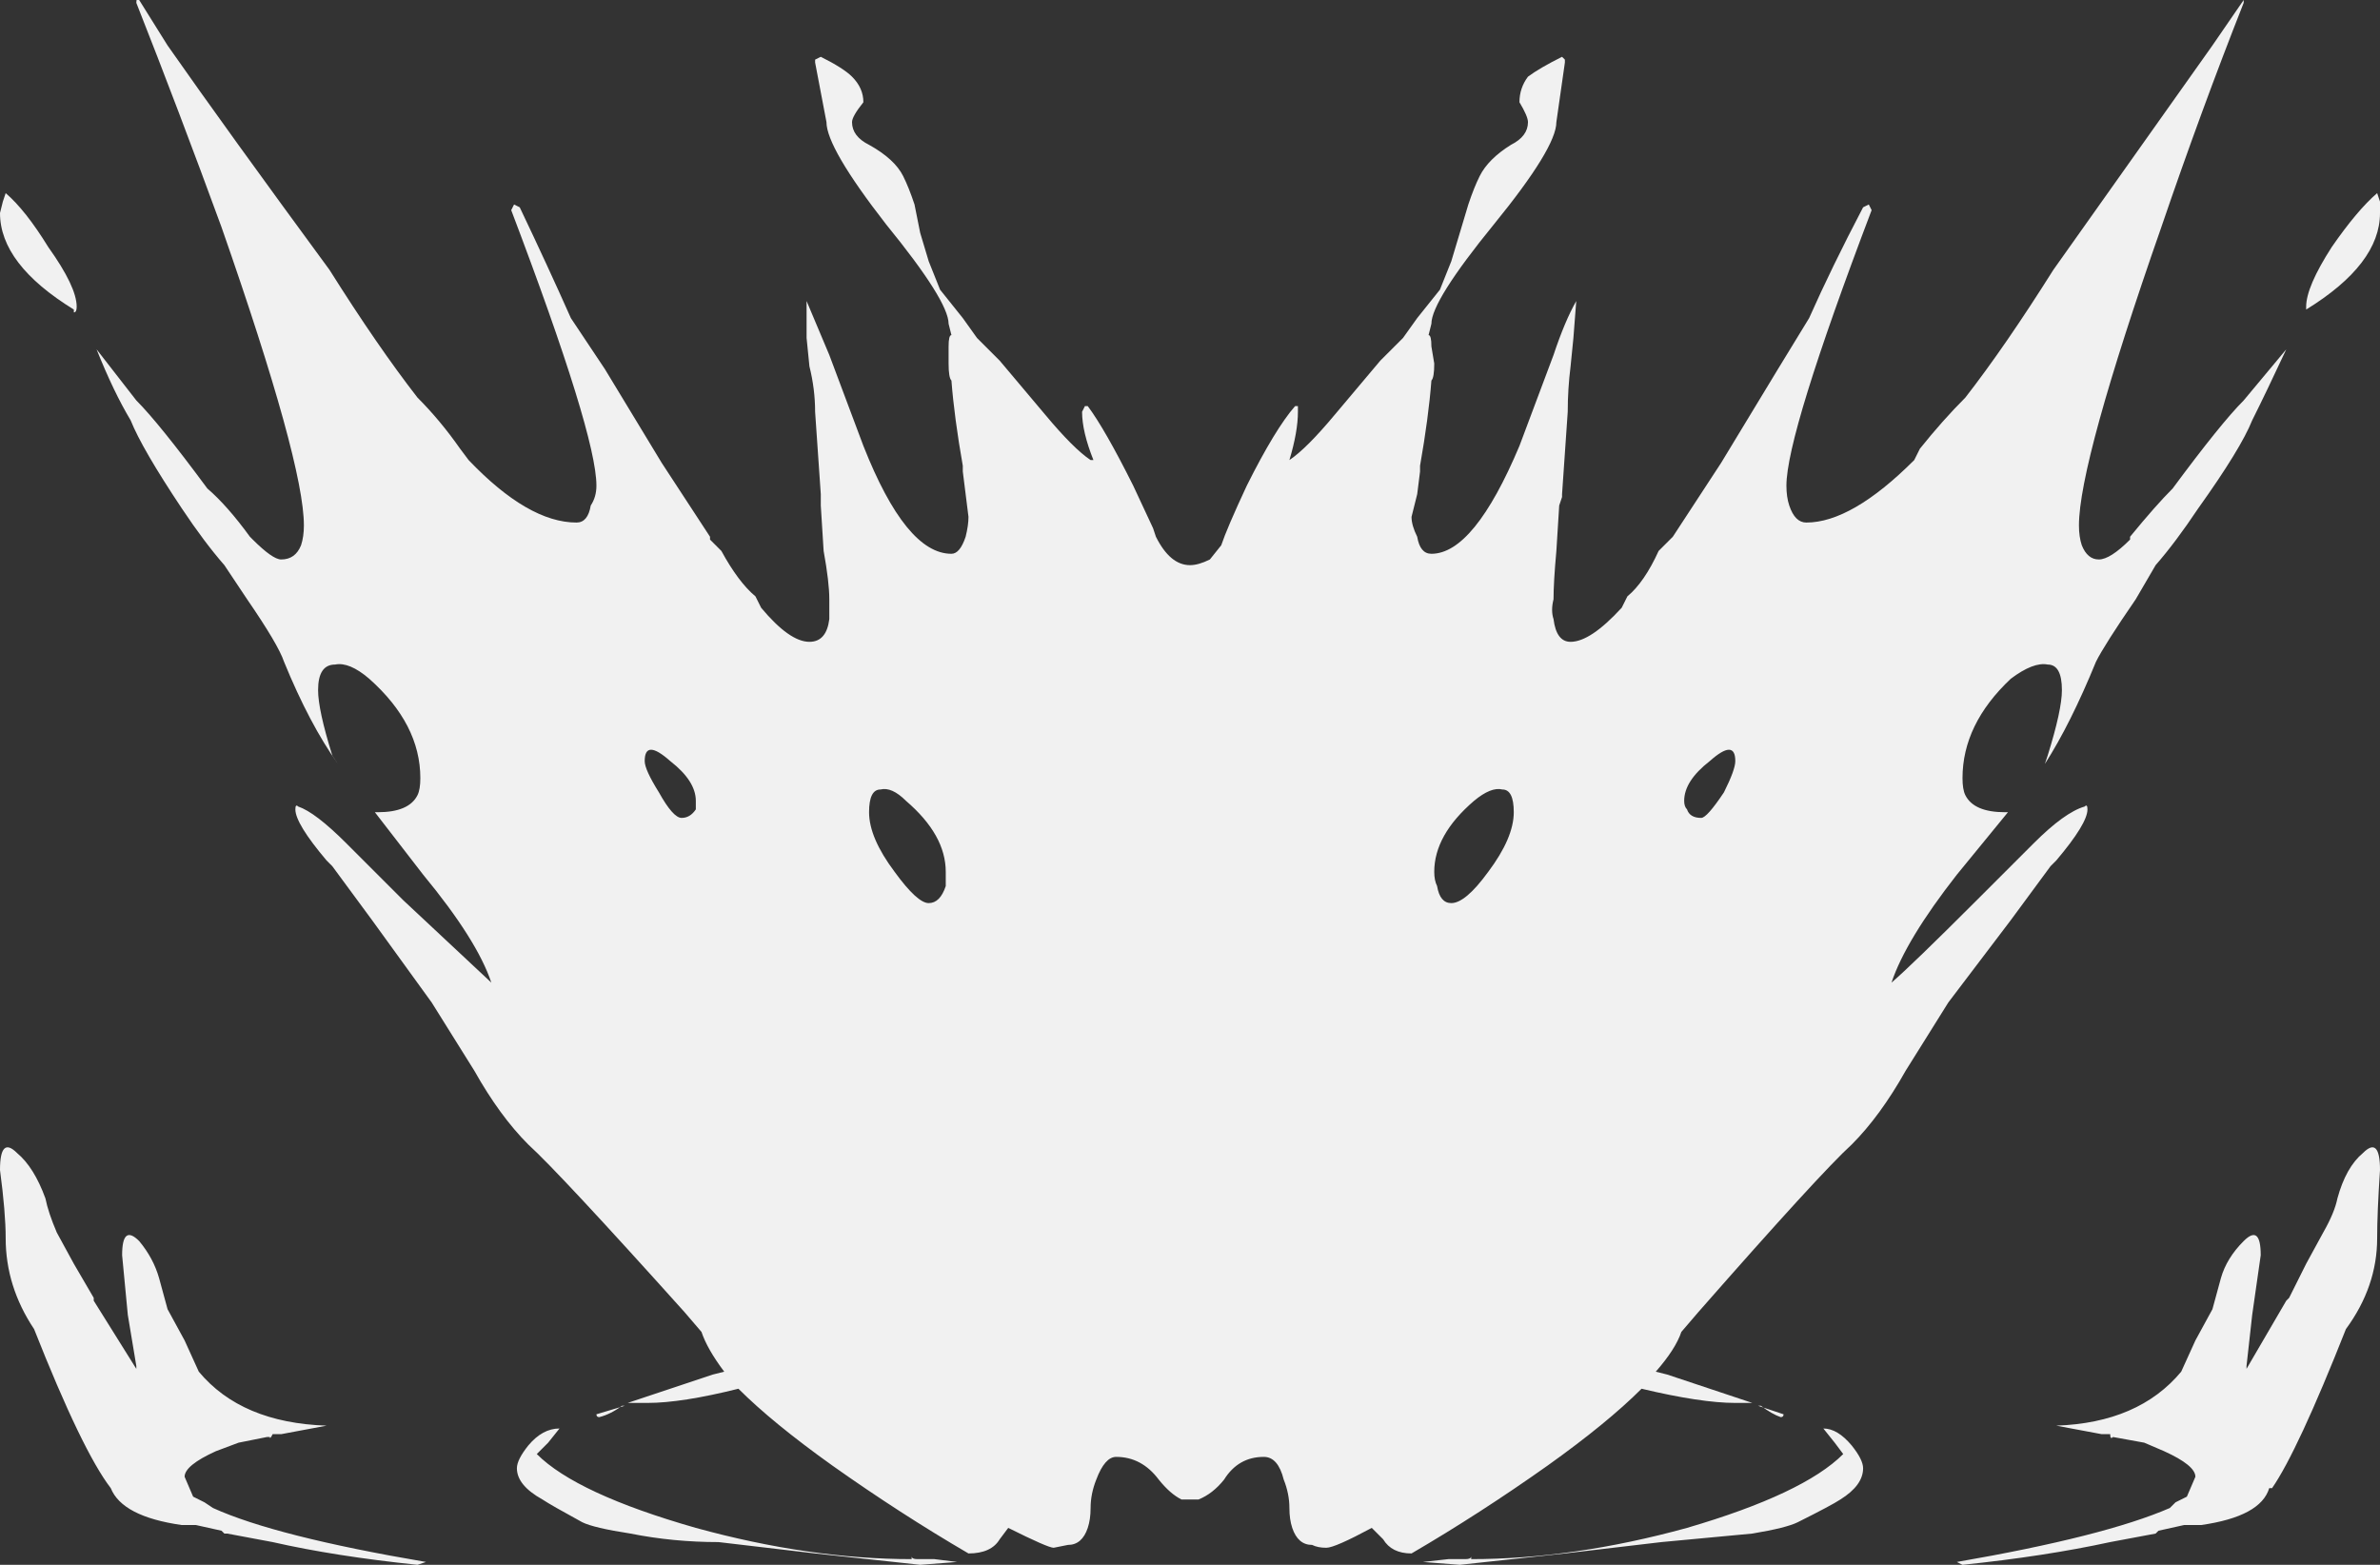 <?xml version="1.0" encoding="UTF-8" standalone="no"?>
<svg xmlns:ffdec="https://www.free-decompiler.com/flash" xmlns:xlink="http://www.w3.org/1999/xlink" ffdec:objectType="shape" height="27.55px" width="41.9px" xmlns="http://www.w3.org/2000/svg">
  <rect width="100%" height="100%" fill="#333333" stroke="none"/>
  <g transform="matrix(1.0, 0.0, 0.0, 1.0, 20.9, 25.4)">
    <path d="M21.0 -21.85 L21.0 -21.65 Q21.0 -20.75 19.7 -19.95 L19.7 -20.0 Q19.7 -20.35 20.15 -21.05 20.6 -21.7 20.95 -22.0 L21.0 -21.85 M18.6 -25.4 Q18.6 -25.45 18.6 -25.35 17.85 -23.45 17.15 -21.4 15.7 -17.25 15.7 -16.15 15.7 -15.95 15.75 -15.8 15.85 -15.55 16.05 -15.55 16.25 -15.55 16.6 -15.9 L16.6 -15.95 Q17.05 -16.5 17.35 -16.8 18.2 -17.95 18.6 -18.35 L19.35 -19.25 Q19.0 -18.5 18.75 -18.0 18.55 -17.5 17.8 -16.45 17.4 -15.85 17.05 -15.45 L16.7 -14.85 Q16.15 -14.05 16.0 -13.75 15.55 -12.65 15.1 -11.95 L15.15 -12.1 Q15.4 -12.9 15.4 -13.25 15.4 -13.7 15.15 -13.7 14.9 -13.75 14.5 -13.45 13.65 -12.65 13.65 -11.7 13.65 -11.5 13.7 -11.4 13.85 -11.1 14.4 -11.1 L14.45 -11.1 13.55 -10.0 Q12.65 -8.85 12.4 -8.1 12.75 -8.4 13.9 -9.55 L14.9 -10.55 Q15.45 -11.1 15.8 -11.2 15.85 -11.25 15.85 -11.15 15.85 -10.9 15.3 -10.25 L15.2 -10.15 14.5 -9.2 13.4 -7.75 12.65 -6.55 Q12.2 -5.75 11.7 -5.25 11.15 -4.75 9.0 -2.3 L8.7 -1.95 Q8.6 -1.65 8.25 -1.25 L8.45 -1.2 9.95 -0.7 9.65 -0.7 Q9.05 -0.7 8.0 -0.95 7.4 -0.35 6.35 0.4 5.15 1.25 3.95 1.95 3.6 1.95 3.45 1.7 L3.25 1.5 Q2.6 1.85 2.45 1.85 2.3 1.85 2.2 1.8 1.95 1.8 1.85 1.5 1.8 1.35 1.8 1.15 1.8 0.9 1.7 0.65 1.6 0.25 1.35 0.25 0.9 0.25 0.65 0.65 0.45 0.9 0.2 1.0 L-0.1 1.0 Q-0.3 0.9 -0.5 0.65 -0.8 0.25 -1.25 0.25 -1.45 0.25 -1.6 0.65 -1.7 0.9 -1.7 1.15 -1.7 1.35 -1.75 1.5 -1.85 1.8 -2.1 1.8 L-2.35 1.85 Q-2.45 1.85 -3.15 1.5 L-3.3 1.7 Q-3.45 1.95 -3.85 1.95 -5.05 1.25 -6.25 0.4 -7.3 -0.35 -7.9 -0.95 -8.9 -0.7 -9.5 -0.7 L-9.85 -0.7 -8.35 -1.2 -8.15 -1.25 Q-8.45 -1.65 -8.55 -1.95 L-8.85 -2.3 Q-11.05 -4.75 -11.6 -5.25 -12.1 -5.75 -12.55 -6.55 L-13.3 -7.75 -14.35 -9.2 -15.05 -10.15 -15.15 -10.25 Q-15.7 -10.9 -15.7 -11.15 -15.7 -11.25 -15.65 -11.2 -15.35 -11.1 -14.8 -10.55 L-13.8 -9.55 -12.25 -8.1 Q-12.5 -8.85 -13.45 -10.0 L-14.3 -11.1 -14.25 -11.1 Q-13.7 -11.1 -13.55 -11.4 -13.5 -11.5 -13.5 -11.7 -13.5 -12.65 -14.4 -13.45 -14.75 -13.75 -15.0 -13.7 -15.3 -13.7 -15.3 -13.25 -15.3 -12.9 -15.05 -12.1 L-14.95 -11.95 Q-15.45 -12.65 -15.9 -13.75 -16.0 -14.05 -16.55 -14.85 L-16.95 -15.45 Q-17.3 -15.85 -17.7 -16.45 -18.4 -17.5 -18.6 -18.0 -18.9 -18.5 -19.2 -19.25 L-18.5 -18.35 Q-18.1 -17.95 -17.25 -16.8 -16.9 -16.5 -16.5 -15.95 L-16.45 -15.9 Q-16.1 -15.55 -15.95 -15.55 -15.7 -15.55 -15.6 -15.8 -15.55 -15.95 -15.55 -16.15 -15.55 -17.25 -17.0 -21.4 -17.75 -23.45 -18.5 -25.35 -18.5 -25.45 -18.45 -25.4 L-17.95 -24.6 Q-16.9 -23.1 -15.1 -20.65 -14.25 -19.3 -13.55 -18.4 -13.15 -18.0 -12.8 -17.5 L-12.65 -17.3 Q-11.6 -16.2 -10.75 -16.2 -10.55 -16.2 -10.5 -16.5 -10.4 -16.65 -10.4 -16.85 -10.4 -17.75 -11.9 -21.7 L-11.85 -21.8 -11.75 -21.75 Q-11.25 -20.7 -10.85 -19.8 L-10.25 -18.9 -9.25 -17.25 -8.4 -15.95 -8.4 -15.9 -8.2 -15.7 Q-7.9 -15.15 -7.6 -14.9 L-7.5 -14.7 Q-7.0 -14.1 -6.65 -14.1 -6.35 -14.1 -6.3 -14.5 -6.3 -14.65 -6.3 -14.85 -6.3 -15.15 -6.4 -15.7 L-6.45 -16.5 -6.45 -16.7 -6.55 -18.15 Q-6.55 -18.55 -6.65 -18.95 L-6.7 -19.45 -6.7 -20.1 Q-6.55 -19.75 -6.3 -19.15 L-5.7 -17.55 Q-4.95 -15.65 -4.15 -15.65 -4.0 -15.65 -3.9 -15.95 -3.85 -16.15 -3.85 -16.3 L-3.95 -17.1 -3.95 -17.2 Q-4.1 -18.05 -4.15 -18.7 -4.2 -18.75 -4.2 -19.0 L-4.2 -19.3 Q-4.2 -19.5 -4.15 -19.5 L-4.2 -19.7 Q-4.2 -20.1 -5.3 -21.45 -6.35 -22.8 -6.35 -23.25 L-6.55 -24.3 -6.55 -24.35 -6.45 -24.4 Q-6.05 -24.2 -5.9 -24.05 -5.7 -23.85 -5.7 -23.6 -5.9 -23.35 -5.9 -23.25 -5.9 -23.0 -5.6 -22.85 -5.15 -22.6 -5.0 -22.3 -4.9 -22.1 -4.8 -21.8 L-4.7 -21.3 -4.55 -20.8 -4.35 -20.3 -3.95 -19.8 -3.7 -19.45 -3.3 -19.05 -2.5 -18.1 Q-2.0 -17.5 -1.7 -17.3 L-1.65 -17.3 Q-1.85 -17.8 -1.85 -18.15 L-1.8 -18.25 -1.75 -18.25 Q-1.45 -17.85 -0.95 -16.85 L-0.6 -16.1 -0.55 -15.95 Q-0.3 -15.45 0.05 -15.45 0.2 -15.45 0.4 -15.55 L0.6 -15.8 Q0.7 -16.1 1.05 -16.85 1.55 -17.85 1.9 -18.25 L1.95 -18.25 1.95 -18.15 Q1.95 -17.8 1.8 -17.3 2.1 -17.5 2.6 -18.1 L3.4 -19.05 3.8 -19.45 4.05 -19.8 4.45 -20.3 4.65 -20.8 4.95 -21.8 Q5.05 -22.1 5.15 -22.3 5.3 -22.6 5.7 -22.85 6.0 -23.0 6.0 -23.25 6.0 -23.35 5.85 -23.6 5.85 -23.85 6.0 -24.05 6.2 -24.2 6.6 -24.4 L6.65 -24.35 6.65 -24.3 6.5 -23.25 Q6.5 -22.8 5.4 -21.45 4.3 -20.1 4.3 -19.7 L4.25 -19.5 Q4.3 -19.5 4.3 -19.3 L4.35 -19.0 Q4.35 -18.75 4.3 -18.7 4.25 -18.05 4.1 -17.2 L4.1 -17.1 4.05 -16.7 3.95 -16.3 Q3.95 -16.15 4.05 -15.95 4.1 -15.65 4.3 -15.65 5.05 -15.65 5.85 -17.55 L6.45 -19.15 Q6.65 -19.75 6.85 -20.1 L6.8 -19.45 6.75 -18.95 Q6.7 -18.55 6.7 -18.15 L6.6 -16.7 6.6 -16.65 6.55 -16.5 6.5 -15.7 Q6.45 -15.15 6.45 -14.85 6.4 -14.65 6.45 -14.5 6.5 -14.1 6.75 -14.1 7.1 -14.1 7.65 -14.7 L7.75 -14.9 Q8.05 -15.15 8.3 -15.7 L8.55 -15.95 9.4 -17.25 10.4 -18.9 10.95 -19.8 Q11.35 -20.7 11.9 -21.75 L12.0 -21.8 12.05 -21.7 Q10.55 -17.75 10.55 -16.85 10.55 -16.65 10.6 -16.5 10.7 -16.2 10.9 -16.2 11.7 -16.2 12.8 -17.3 L12.9 -17.5 Q13.3 -18.0 13.7 -18.4 14.4 -19.3 15.25 -20.65 L18.05 -24.6 18.6 -25.4 M5.05 -11.3 Q4.35 -10.7 4.35 -10.05 4.35 -9.9 4.4 -9.8 4.45 -9.5 4.65 -9.5 4.9 -9.5 5.3 -10.05 5.75 -10.65 5.75 -11.1 5.75 -11.5 5.55 -11.5 5.35 -11.55 5.05 -11.3 M9.2 -12.0 Q8.75 -11.65 8.75 -11.3 8.75 -11.2 8.8 -11.15 8.85 -11.0 9.05 -11.0 9.15 -11.0 9.45 -11.45 9.65 -11.85 9.65 -12.0 9.65 -12.4 9.2 -12.0 M11.2 -0.25 Q11.45 -0.25 11.7 0.05 11.9 0.3 11.9 0.45 11.9 0.75 11.5 1.0 11.35 1.1 10.75 1.4 10.55 1.5 9.95 1.6 L8.35 1.75 6.65 1.95 4.8 2.15 4.15 2.1 4.6 2.05 4.9 2.05 Q5.0 2.05 5.0 2.0 L5.0 2.05 Q6.8 2.05 8.8 1.5 10.85 0.9 11.55 0.2 L11.4 0.0 11.2 -0.25 M10.05 -0.65 L10.5 -0.5 Q10.5 -0.45 10.45 -0.45 10.3 -0.5 10.1 -0.65 L10.05 -0.65 M15.3 -0.3 Q16.75 -0.35 17.5 -1.25 L17.75 -1.8 18.05 -2.35 18.2 -2.9 Q18.3 -3.25 18.6 -3.55 18.9 -3.85 18.9 -3.3 L18.75 -2.25 18.65 -1.35 18.65 -1.3 19.35 -2.5 19.4 -2.55 19.7 -3.15 20.0 -3.7 Q20.2 -4.05 20.25 -4.3 20.4 -4.85 20.7 -5.1 21.0 -5.4 21.0 -4.8 20.95 -4.05 20.95 -3.6 20.95 -2.75 20.4 -2.0 19.55 0.15 19.1 0.8 L19.05 0.8 Q18.9 1.3 17.85 1.45 L17.55 1.45 17.1 1.55 17.05 1.6 16.25 1.75 Q15.1 2.0 13.65 2.15 L13.55 2.1 Q16.15 1.65 17.3 1.15 L17.4 1.05 17.6 0.95 17.75 0.6 Q17.75 0.4 17.2 0.15 L16.85 0.0 16.3 -0.1 Q16.25 -0.05 16.25 -0.15 L16.1 -0.15 15.3 -0.3 M-20.1 -4.3 Q-20.05 -4.05 -19.9 -3.7 L-19.6 -3.15 -19.25 -2.55 -19.25 -2.5 -18.5 -1.3 -18.5 -1.35 -18.65 -2.25 -18.75 -3.3 Q-18.75 -3.85 -18.45 -3.55 -18.2 -3.25 -18.1 -2.9 L-17.95 -2.35 -17.65 -1.8 -17.4 -1.25 Q-16.65 -0.35 -15.15 -0.3 L-15.95 -0.15 -16.1 -0.15 Q-16.15 -0.05 -16.15 -0.1 L-16.2 -0.1 -16.7 0.0 -17.1 0.15 Q-17.65 0.4 -17.65 0.6 L-17.5 0.95 -17.3 1.05 -17.15 1.15 Q-16.05 1.65 -13.4 2.1 L-13.55 2.15 Q-15.0 2.0 -16.1 1.75 L-16.9 1.6 -16.95 1.6 -17.0 1.55 -17.45 1.45 -17.7 1.45 Q-18.75 1.3 -18.95 0.8 -19.45 0.15 -20.3 -2.0 -20.8 -2.75 -20.8 -3.6 -20.8 -4.05 -20.9 -4.8 -20.9 -5.4 -20.6 -5.1 -20.3 -4.85 -20.1 -4.3 M-20.85 -21.85 L-20.8 -22.0 Q-20.45 -21.7 -20.05 -21.05 -19.55 -20.35 -19.55 -20.0 -19.55 -19.9 -19.6 -19.9 L-19.6 -19.95 Q-20.9 -20.75 -20.9 -21.65 L-20.85 -21.85 M-4.55 -9.5 Q-4.35 -9.5 -4.25 -9.8 -4.25 -9.9 -4.25 -10.05 -4.25 -10.7 -4.95 -11.3 -5.2 -11.55 -5.4 -11.5 -5.6 -11.5 -5.6 -11.1 -5.6 -10.65 -5.15 -10.05 -4.75 -9.5 -4.55 -9.5 M-9.1 -12.0 Q-9.55 -12.4 -9.55 -12.0 -9.55 -11.85 -9.3 -11.45 -9.05 -11.0 -8.9 -11.0 -8.75 -11.0 -8.65 -11.15 -8.65 -11.2 -8.65 -11.3 -8.65 -11.65 -9.1 -12.0 M-11.05 -0.25 L-11.25 0.0 -11.45 0.2 Q-10.75 0.9 -8.65 1.5 -6.65 2.05 -4.85 2.05 L-4.85 2.0 Q-4.85 2.05 -4.75 2.05 L-4.45 2.05 -4.05 2.1 -4.7 2.15 -6.55 1.95 -8.25 1.75 Q-9.05 1.75 -9.8 1.6 -10.45 1.5 -10.65 1.4 -11.2 1.1 -11.35 1.0 -11.8 0.75 -11.8 0.45 -11.8 0.3 -11.6 0.05 -11.35 -0.25 -11.05 -0.25 M-10.35 -0.45 Q-10.4 -0.45 -10.4 -0.5 L-9.9 -0.65 -9.95 -0.65 Q-10.15 -0.5 -10.35 -0.45" fill="#ffffff" fill-opacity="0.929" fill-rule="evenodd" stroke="none"/>
  </g>
</svg>
